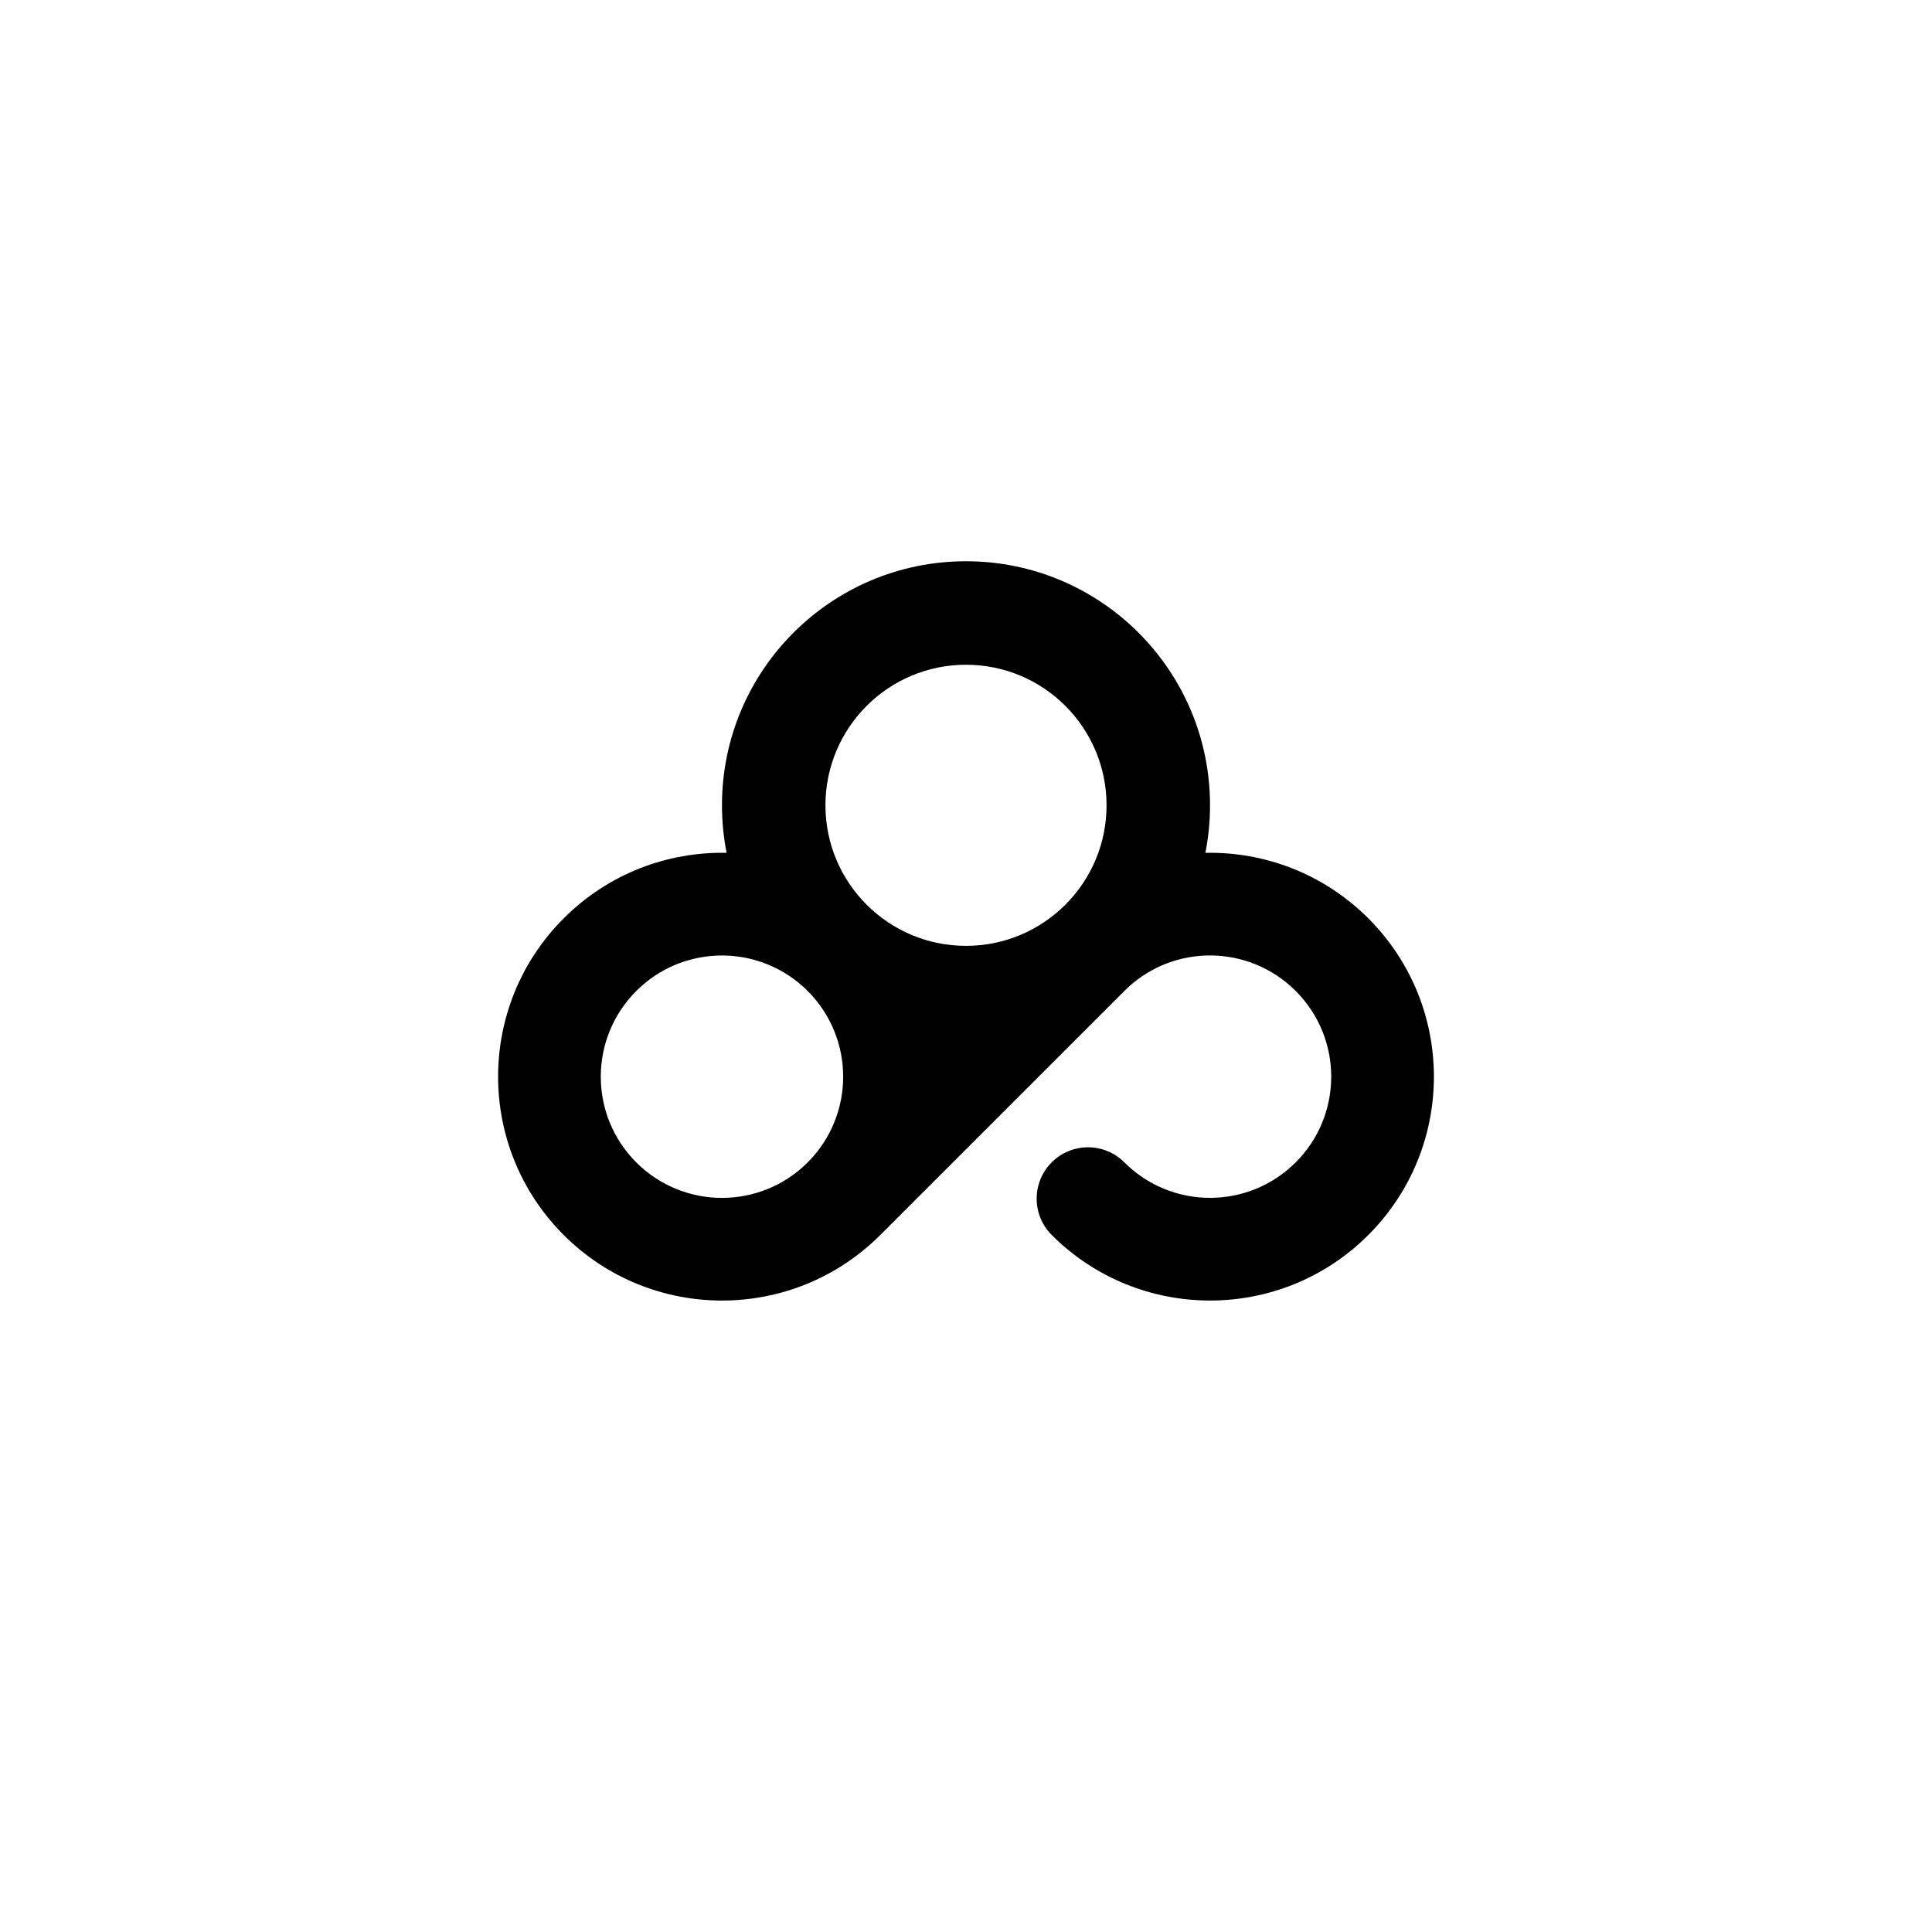 <?xml version="1.0" encoding="utf-8"?>
<!-- Generator: Adobe Illustrator 25.4.1, SVG Export Plug-In . SVG Version: 6.00 Build 0)  -->
<svg version="1.1" id="图层_1" xmlns="http://www.w3.org/2000/svg" xmlns:xlink="http://www.w3.org/1999/xlink" x="0px" y="0px"
	 viewBox="0 0 108 108" enable-background="new 0 0 108 108" xml:space="preserve">
<g>
	<path d="M76.491,51.337c-2.51-2.509-5.82-3.731-9.109-3.663c0.169-0.86,0.259-1.748,0.259-2.658
		c0-7.533-6.107-13.641-13.641-13.641s-13.641,6.107-13.641,13.641c0,0.91,0.089,1.798,0.259,2.658
		c-3.289-0.067-6.599,1.153-9.108,3.663c-4.888,4.887-4.888,12.812,0,17.699c4.887,4.888,12.812,4.888,17.699,0l6.199-6.198
		l7.443-7.442c0.001-0.001,0.001-0.001,0.002-0.002c0.171-0.171,0.349-0.33,0.533-0.48c1.237-1.002,2.746-1.503,4.255-1.503
		c1.734,0,3.468,0.662,4.79,1.985c1.323,1.323,1.985,3.056,1.985,4.79s-0.662,3.468-1.985,4.79c-1.323,1.323-3.056,1.985-4.79,1.985
		s-3.468-0.662-4.79-1.985c-1.121-1.121-2.938-1.121-4.06,0c-1.121,1.121-1.121,2.938,0,4.06c4.888,4.887,12.812,4.887,17.7,0
		C81.378,64.15,81.378,56.225,76.491,51.337z M54,37.16c4.339,0,7.857,3.517,7.857,7.857c0,4.339-3.518,7.857-7.857,7.857
		s-7.857-3.518-7.857-7.857C46.143,40.677,49.661,37.16,54,37.16z M35.568,64.979c-2.645-2.646-2.645-6.936,0-9.582
		c2.473-2.472,6.382-2.634,9.042-0.485c0.186,0.15,0.367,0.312,0.54,0.485c0.002,0.002,0.004,0.004,0.006,0.006
		c2.639,2.647,2.637,6.932-0.006,9.576C42.505,67.624,38.214,67.624,35.568,64.979z"/>
</g>
</svg>
